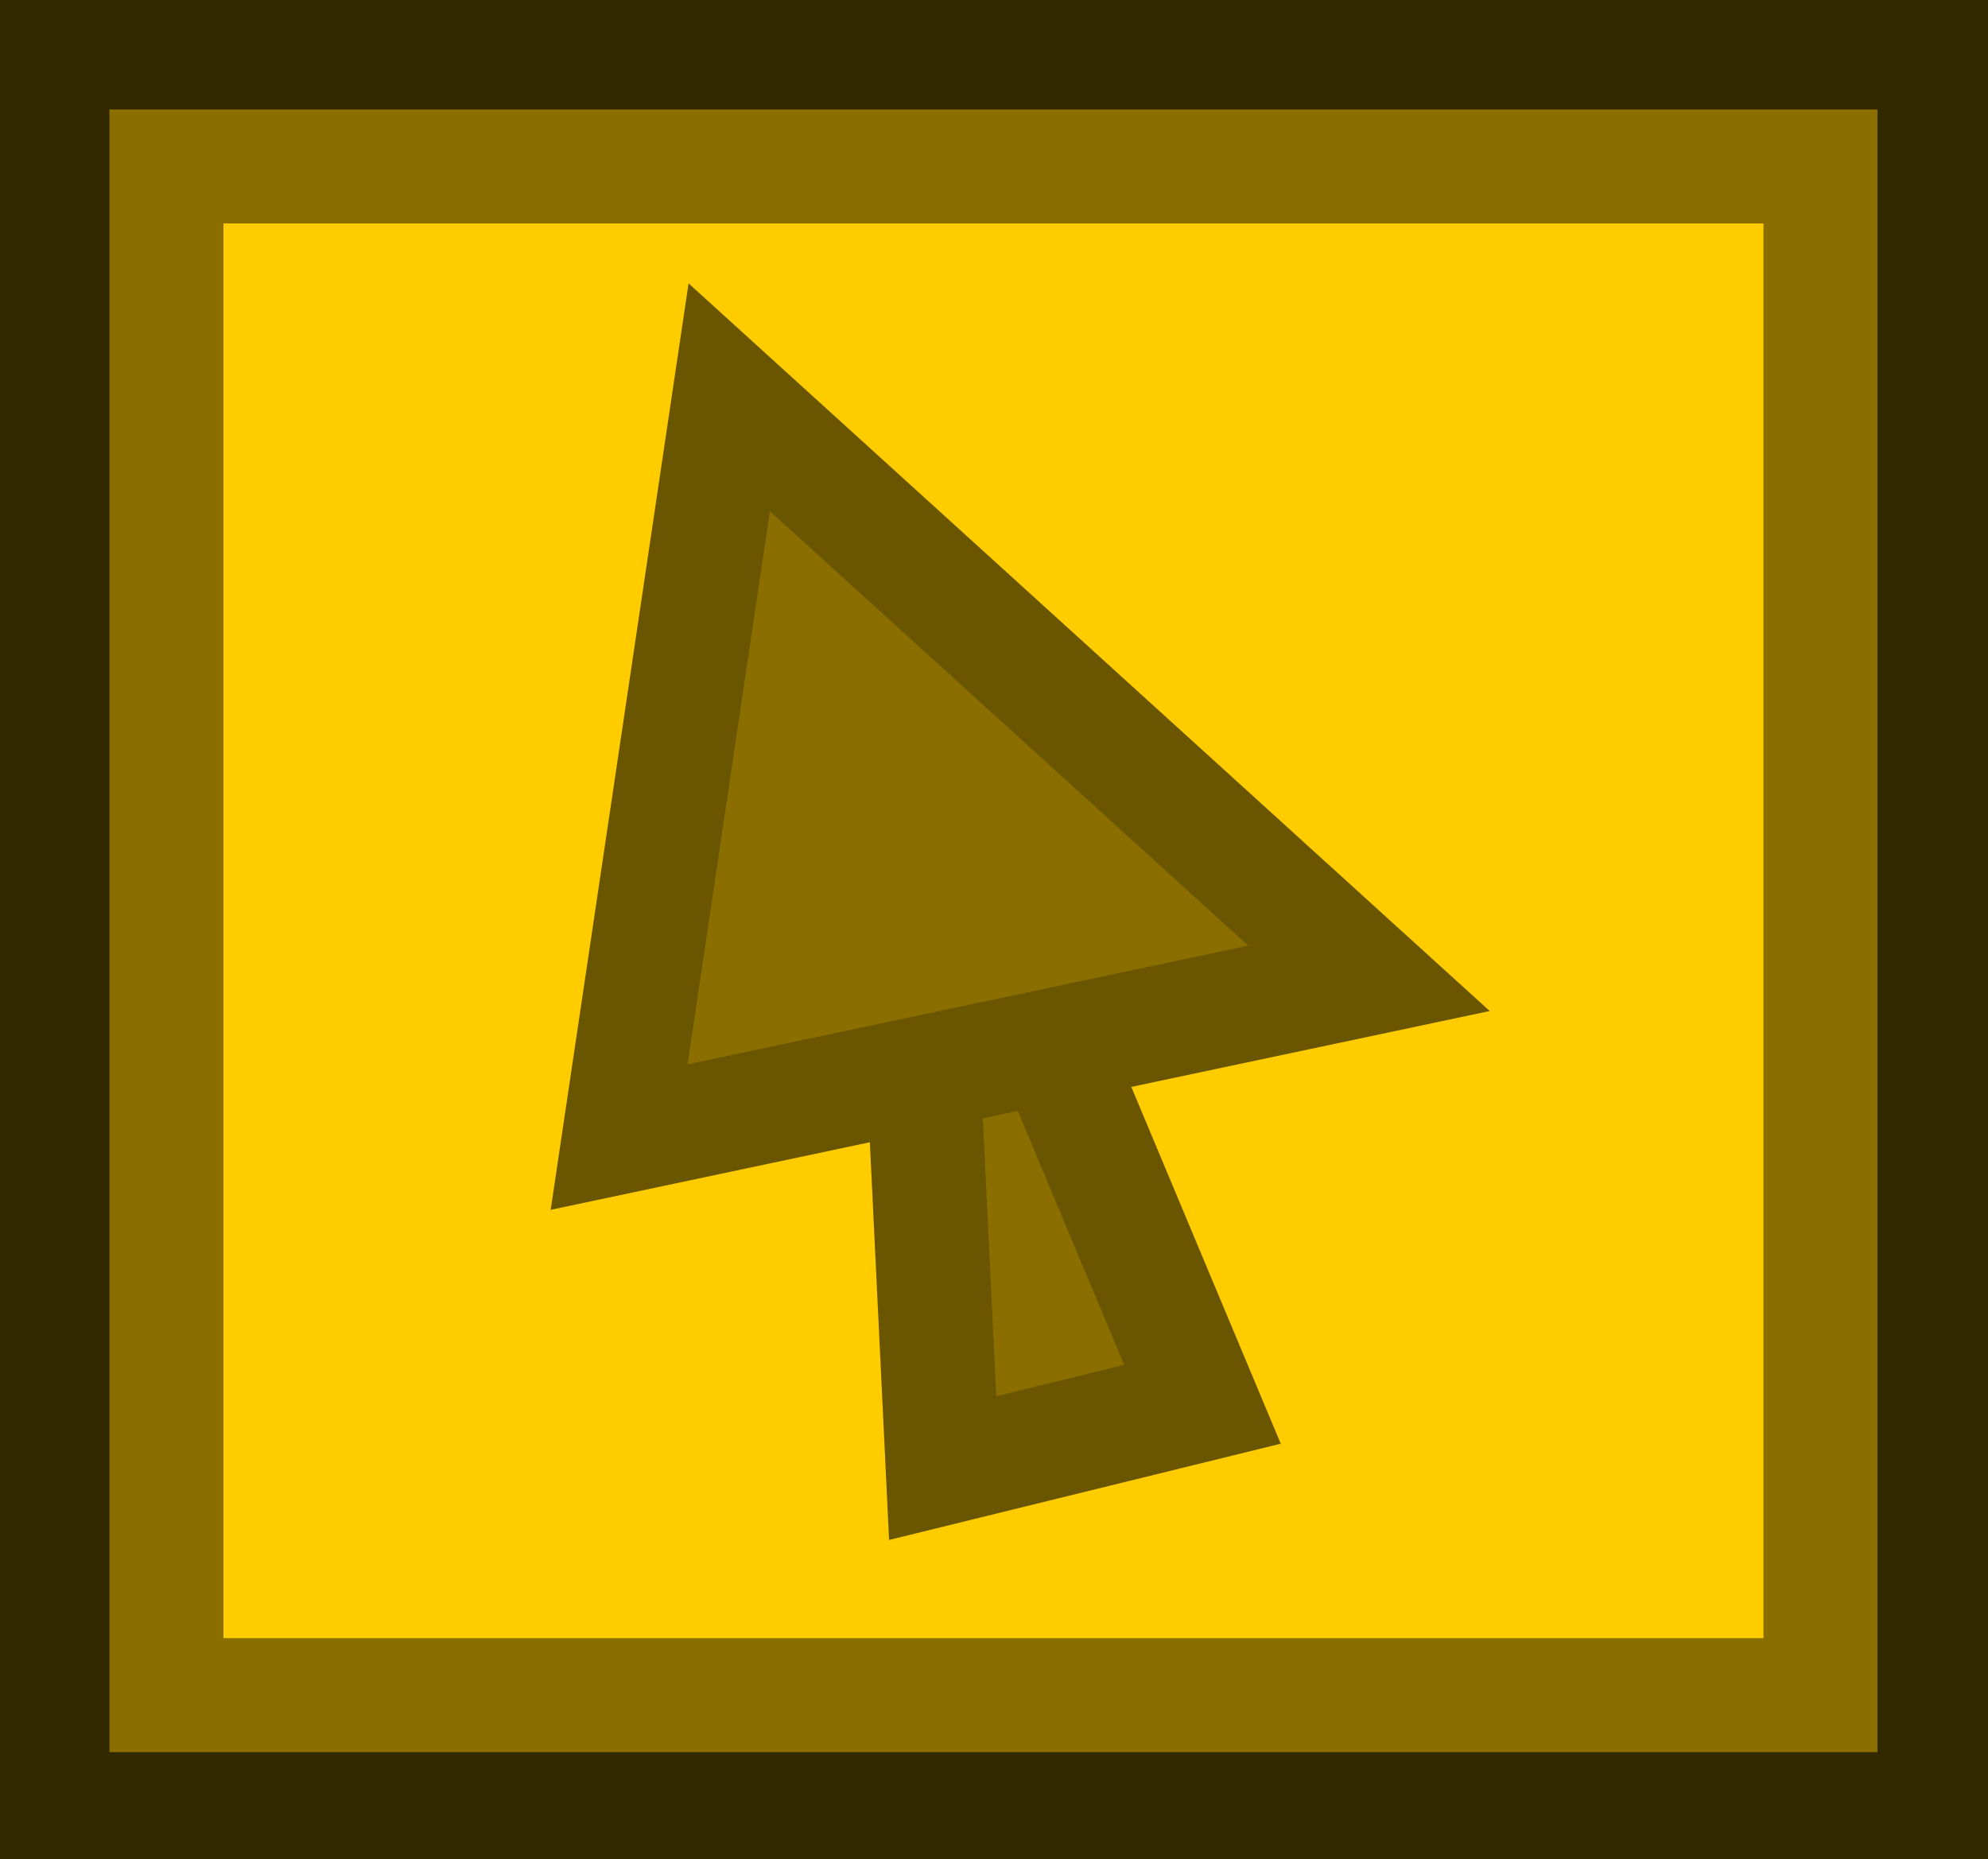 <svg version="1.1" xmlns="http://www.w3.org/2000/svg" xmlns:xlink="http://www.w3.org/1999/xlink" width="43.599" height="40.775" viewBox="0,0,43.599,40.775"><g transform="translate(-218.2,-159.613)"><g data-paper-data="{&quot;isPaintingLayer&quot;:true}" fill-rule="nonzero" stroke-width="2.5" stroke-linecap="butt" stroke-linejoin="miter" stroke-miterlimit="10" stroke-dasharray="" stroke-dashoffset="0" style="mix-blend-mode: normal"><path d="M219.45,199.137v-38.275h41.099v38.275z" fill="#ffcc00" stroke="#332900"/><path d="M221.85,196.793v-33.529h36.275v33.529z" fill="none" stroke="#8a6e00"/><g fill="#8a6e00" stroke="#6a5500"><path d="M238.874,191.813l-0.452,-9.348l2.222,-1.428l3.927,9.376z"/><path d="M231.778,184.553l2.415,-16.226l14.03,12.744z"/></g></g></g></svg>